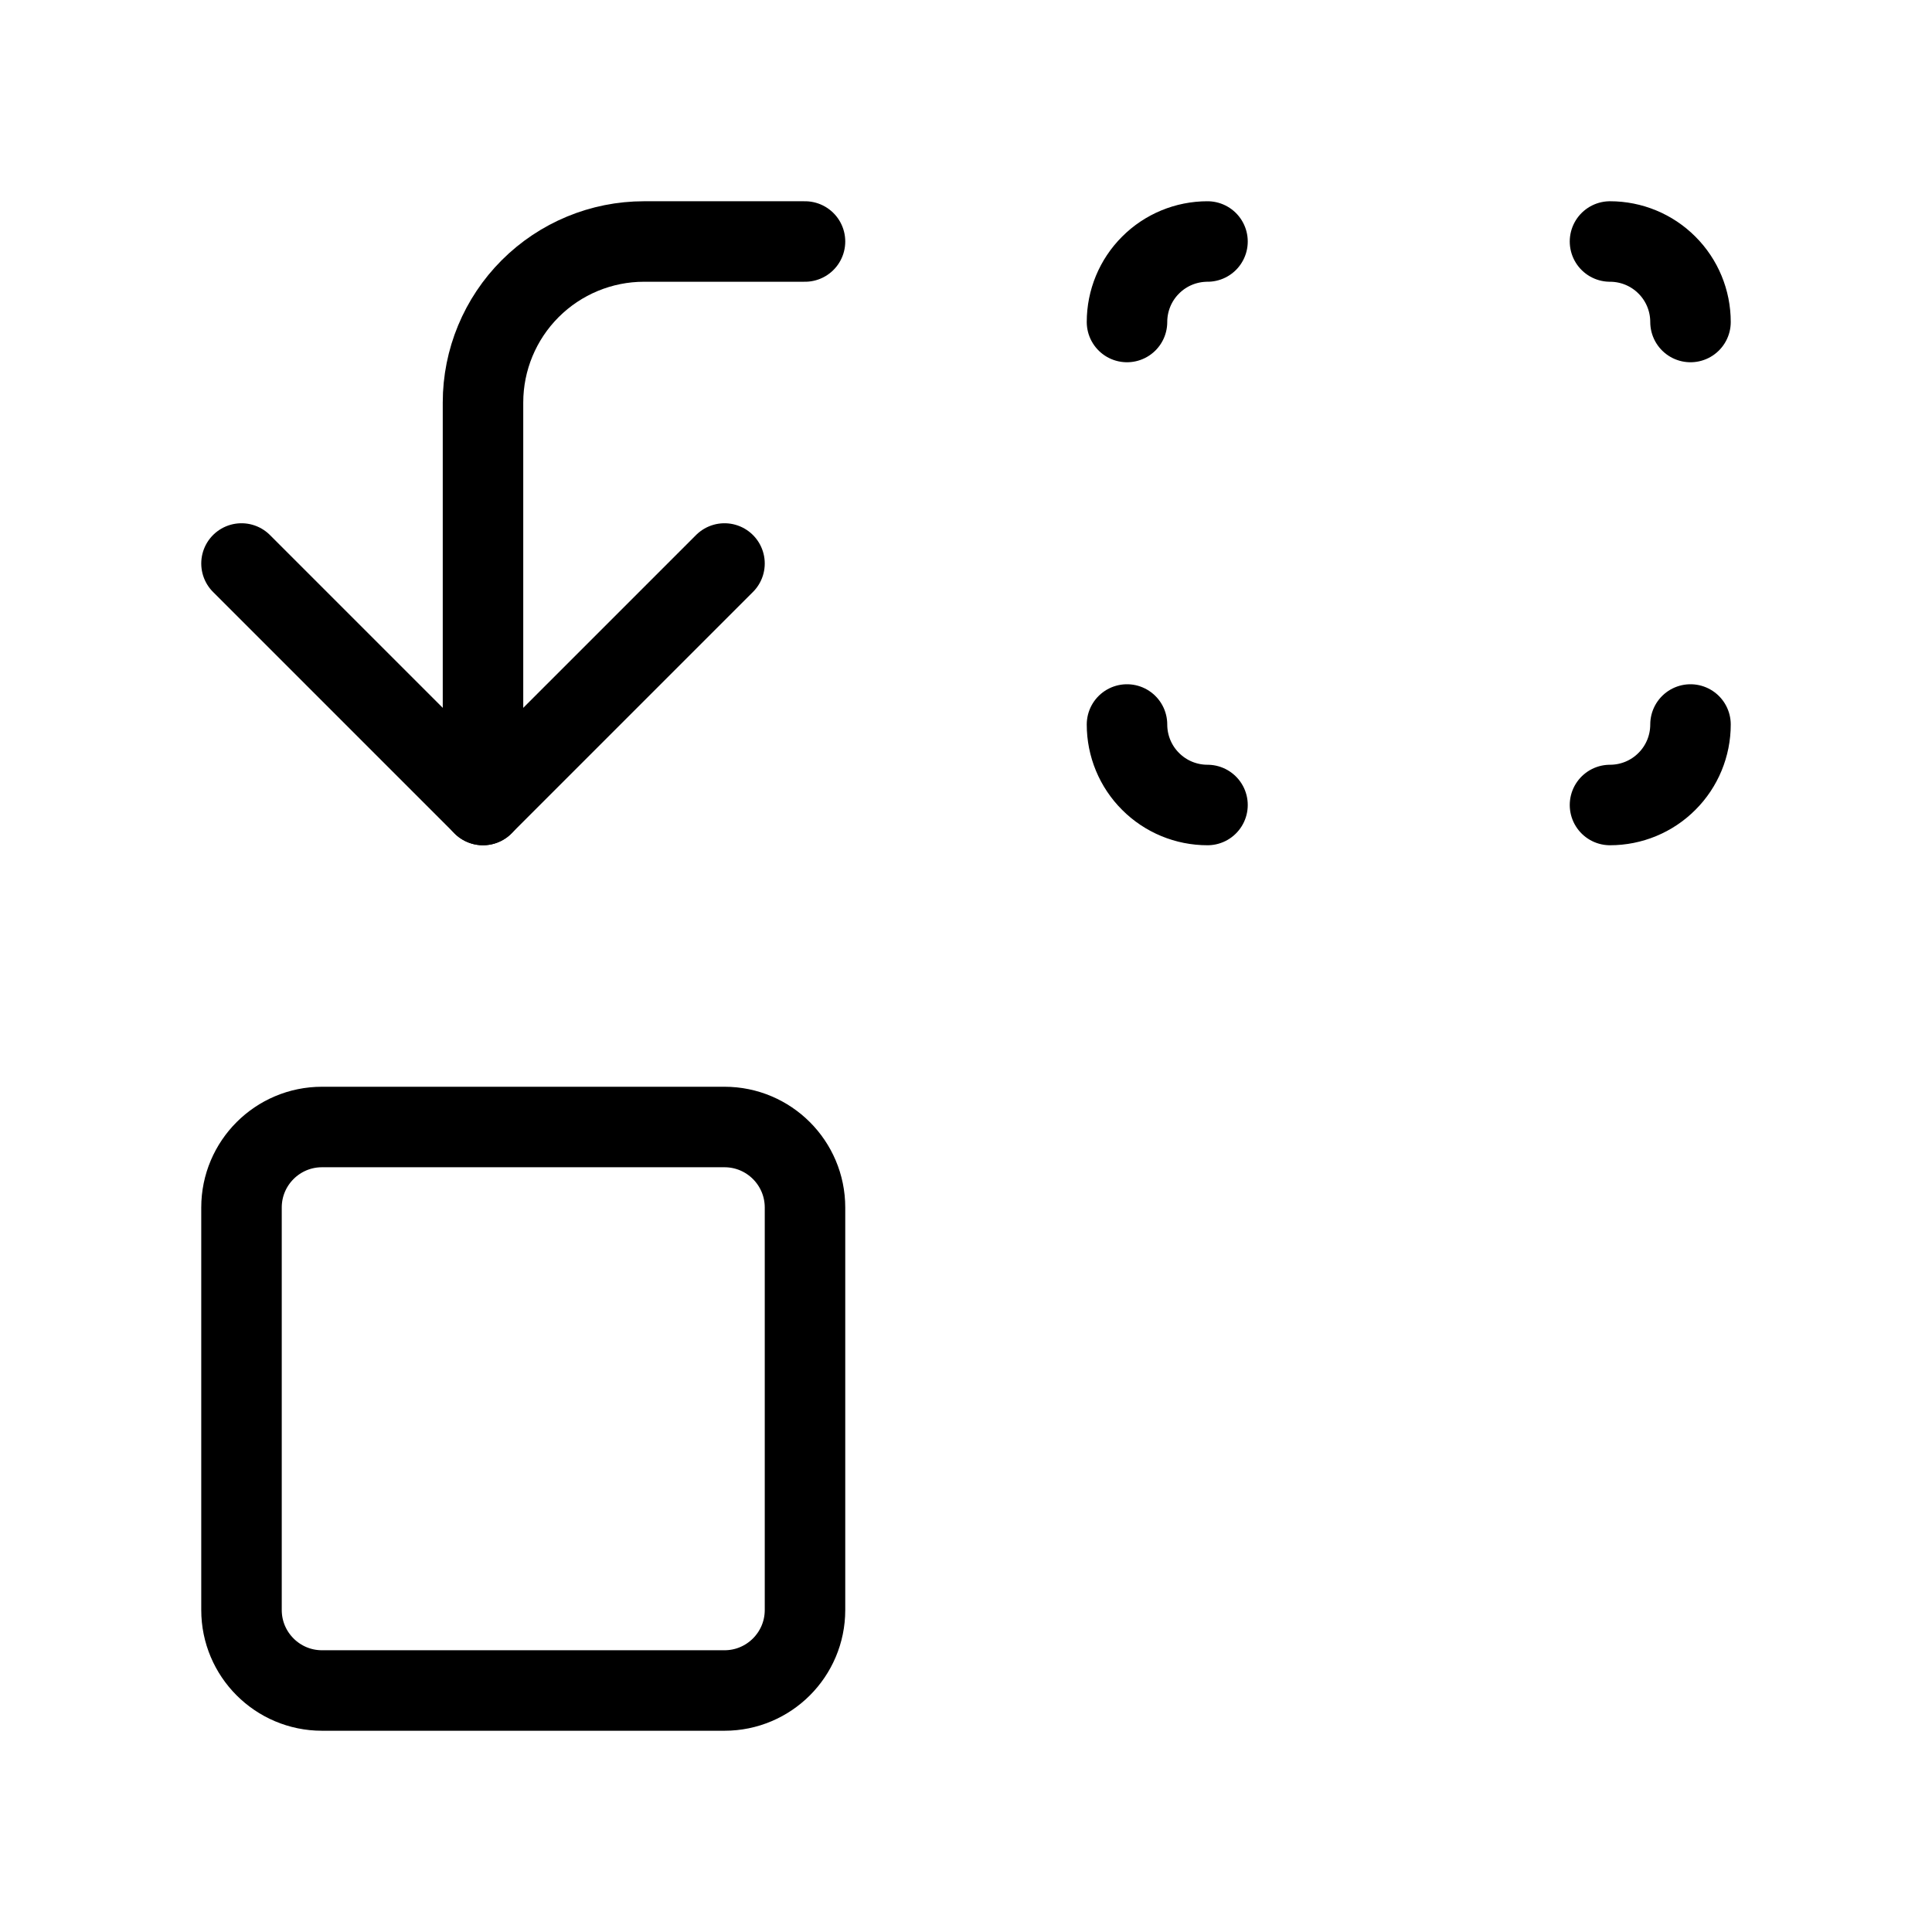 <svg width="24" height="24" viewBox="0 0 24 24" fill="none" xmlns="http://www.w3.org/2000/svg"><path d="M14 4C14 3.735 14.105 3.48 14.293 3.293 14.48 3.105 14.735 3 15 3M15 10C14.735 10 14.48 9.895 14.293 9.707 14.105 9.52 14 9.265 14 9M21 4C21 3.735 20.895 3.48 20.707 3.293 20.52 3.105 20.265 3 20 3M21 9C21 9.265 20.895 9.52 20.707 9.707 20.52 9.895 20.265 10 20 10M3 7 6 10 9 7" stroke="currentColor" stroke-linecap="round" stroke-linejoin="round"/><path d="M6 10V5C6 4.47 6.211 3.961 6.586 3.586 6.961 3.211 7.47 3 8 3H10M9 14H4C3.448 14 3 14.448 3 15V20C3 20.552 3.448 21 4 21H9C9.552 21 10 20.552 10 20V15C10 14.448 9.552 14 9 14Z" stroke="currentColor" stroke-linecap="round" stroke-linejoin="round"/></svg>